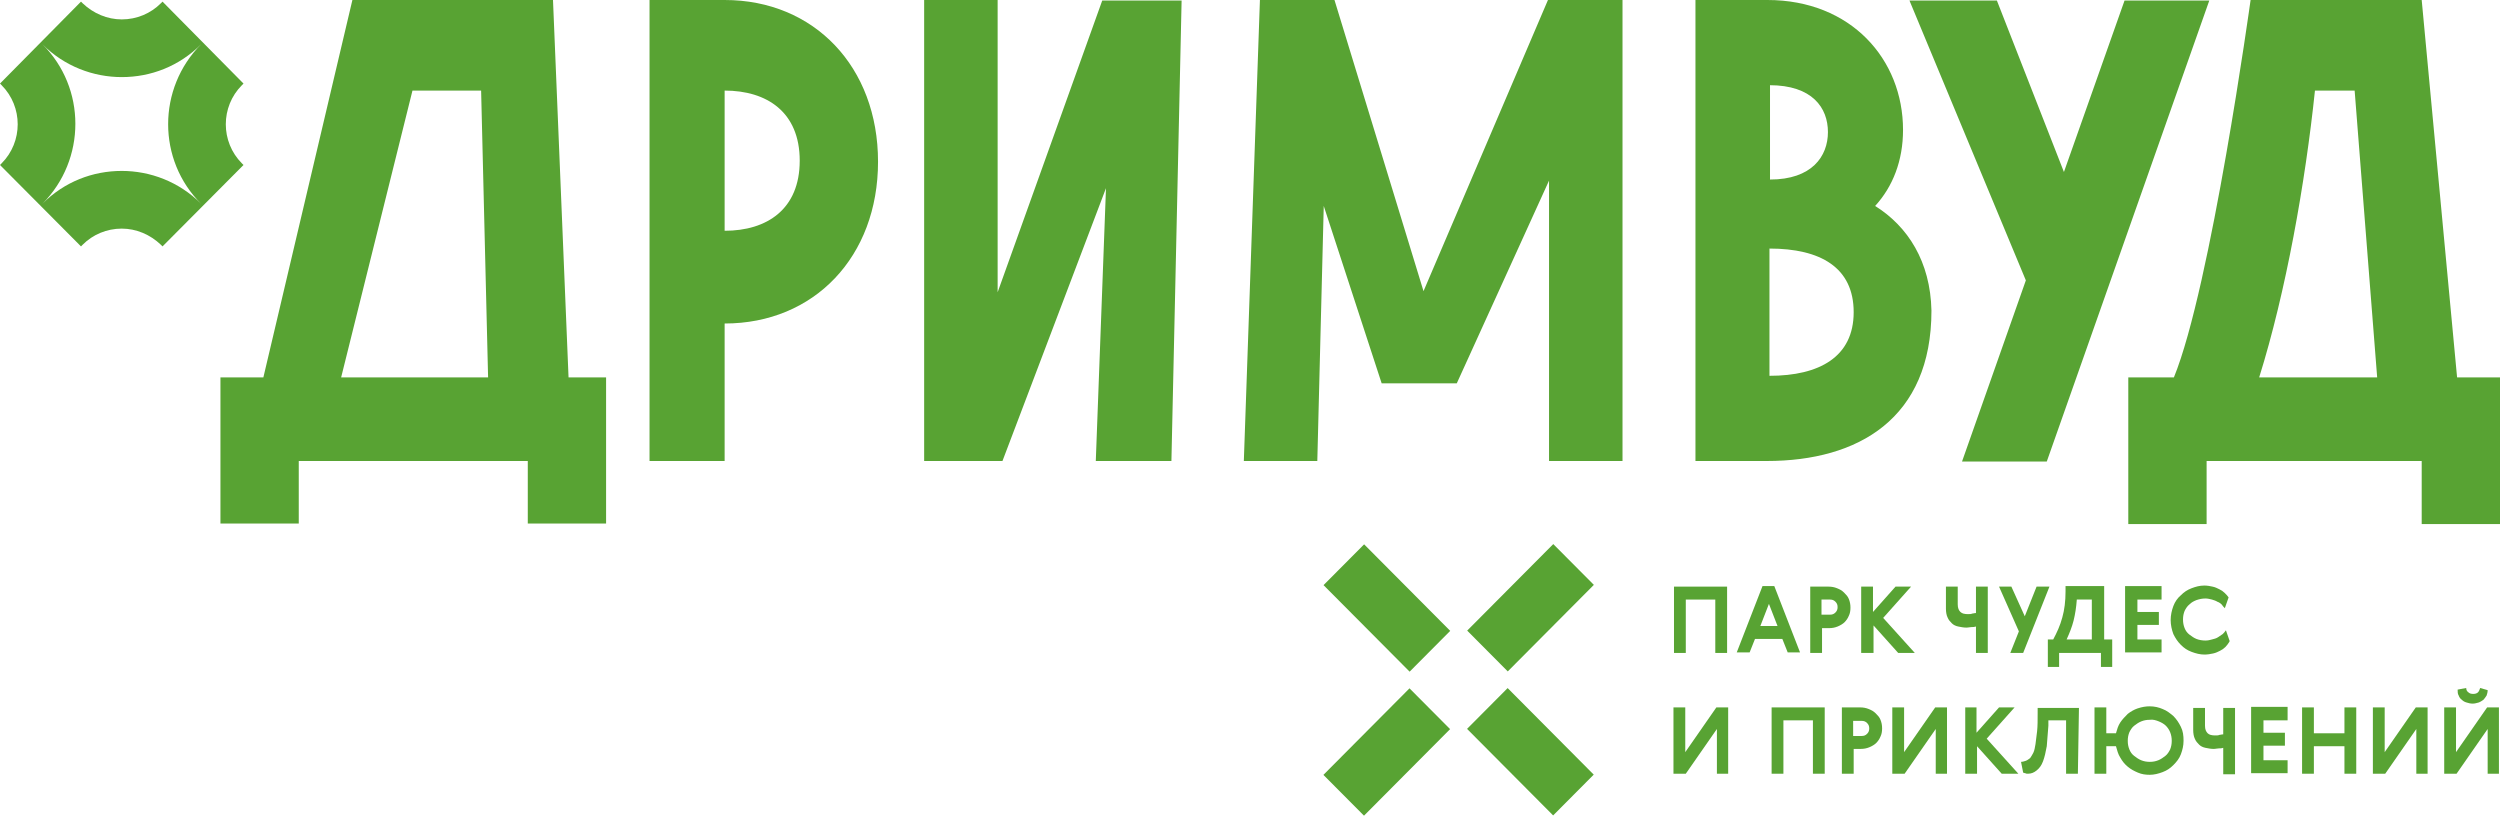 <svg width="236" height="77" viewBox="0 0 236 77" fill="none" xmlns="http://www.w3.org/2000/svg">
<path d="M163.038 55.377V61.638H161.924V56.599H159.139V61.638H158.025V55.377H163.038Z" fill="#58A333"/>
<path d="M168.759 61.587L168.253 60.315H165.671L165.165 61.587H163.949L166.38 55.327H167.494L169.924 61.587H168.759ZM167.797 59.093L166.987 57.006L166.177 59.093H167.797Z" fill="#58A333"/>
<path d="M172.608 55.377C172.911 55.377 173.165 55.428 173.418 55.53C173.671 55.632 173.873 55.734 174.076 55.937C174.278 56.141 174.43 56.294 174.532 56.548C174.633 56.803 174.684 57.057 174.684 57.362C174.684 57.668 174.633 57.922 174.532 58.126C174.43 58.38 174.278 58.584 174.127 58.737C173.975 58.889 173.721 59.042 173.468 59.144C173.215 59.246 172.962 59.297 172.658 59.297H172V61.638H170.886V55.377H172.608ZM171.949 58.024H172.759C172.962 58.024 173.114 57.973 173.266 57.821C173.418 57.668 173.468 57.515 173.468 57.312C173.468 57.108 173.418 56.955 173.266 56.803C173.114 56.65 172.962 56.599 172.759 56.599H171.949V58.024Z" fill="#58A333"/>
<path d="M176.81 55.377V57.77L178.937 55.377H180.405L177.772 58.33L180.759 61.638H179.19L176.861 59.042V61.638H175.696V55.377H176.81Z" fill="#58A333"/>
<path d="M184.81 57.057C184.81 57.413 184.911 57.617 185.063 57.77C185.215 57.922 185.468 57.973 185.772 57.973C185.924 57.973 186.076 57.973 186.177 57.922C186.278 57.922 186.38 57.871 186.532 57.871V55.377H187.646V61.638H186.532V59.144C186.38 59.195 186.278 59.195 186.127 59.195C185.975 59.195 185.823 59.246 185.62 59.246C185.367 59.246 185.114 59.195 184.861 59.144C184.608 59.093 184.405 58.991 184.253 58.839C184.101 58.686 183.949 58.533 183.848 58.279C183.747 58.075 183.696 57.77 183.696 57.464V55.377H184.81V57.057Z" fill="#58A333"/>
<path d="M189.873 55.377L191.139 58.177L192.253 55.377H193.468L190.987 61.638H189.772L190.582 59.602L188.709 55.377H189.873Z" fill="#58A333"/>
<path d="M199.392 60.365V62.961H198.329V61.638H194.38V62.961H193.316V60.365H193.823C194.177 59.704 194.481 59.042 194.684 58.279C194.886 57.566 194.987 56.752 194.987 55.836V55.327H198.633V60.365H199.392ZM197.468 56.599H196.051C196 57.312 195.899 57.973 195.747 58.584C195.595 59.195 195.342 59.806 195.089 60.365H197.468V56.599Z" fill="#58A333"/>
<path d="M204.051 56.599H201.772V57.77H203.797V58.991H201.772V60.365H204.051V61.587H200.608V55.327H204.051V56.599Z" fill="#58A333"/>
<path d="M210.43 60.62C210.329 60.773 210.228 60.925 210.076 61.078C209.924 61.231 209.772 61.333 209.57 61.434C209.367 61.536 209.164 61.638 208.911 61.689C208.658 61.74 208.405 61.791 208.101 61.791C207.696 61.791 207.291 61.689 206.886 61.536C206.481 61.383 206.177 61.18 205.873 60.874C205.57 60.569 205.367 60.264 205.165 59.856C205.013 59.449 204.911 58.991 204.911 58.533C204.911 58.075 205.013 57.617 205.165 57.21C205.316 56.803 205.57 56.446 205.873 56.192C206.177 55.886 206.481 55.683 206.886 55.53C207.291 55.377 207.646 55.276 208.101 55.276C208.354 55.276 208.658 55.327 208.861 55.377C209.114 55.428 209.316 55.53 209.519 55.632C209.721 55.734 209.873 55.836 210.025 55.988C210.177 56.141 210.278 56.243 210.38 56.395L210.025 57.413C209.924 57.312 209.823 57.21 209.721 57.057C209.62 56.955 209.468 56.853 209.316 56.803C209.165 56.701 208.962 56.65 208.81 56.599C208.608 56.548 208.405 56.497 208.202 56.497C207.899 56.497 207.646 56.548 207.342 56.65C207.089 56.752 206.886 56.853 206.683 57.057C206.481 57.21 206.329 57.464 206.228 57.668C206.127 57.922 206.076 58.177 206.076 58.482C206.076 58.788 206.127 59.042 206.228 59.297C206.329 59.551 206.481 59.755 206.683 59.907C206.886 60.06 207.089 60.213 207.342 60.315C207.595 60.416 207.899 60.467 208.202 60.467C208.405 60.467 208.658 60.416 208.81 60.365C209.013 60.315 209.215 60.264 209.367 60.162C209.519 60.06 209.671 59.958 209.823 59.856C209.924 59.755 210.025 59.653 210.127 59.5L210.481 60.518L210.43 60.62Z" fill="#58A333"/>
<path d="M162.076 73.039V68.815L159.139 73.039H157.975V66.779H159.089V71.003L162.025 66.779H163.139V73.039H162.076Z" fill="#58A333"/>
<path d="M172.253 66.779V73.039H171.139V68H168.354V73.039H167.24V66.779H172.253Z" fill="#58A333"/>
<path d="M175.595 66.779C175.899 66.779 176.152 66.829 176.405 66.931C176.658 67.033 176.861 67.135 177.063 67.338C177.266 67.542 177.418 67.695 177.519 67.949C177.62 68.204 177.671 68.458 177.671 68.764C177.671 69.069 177.62 69.324 177.519 69.527C177.418 69.782 177.266 69.985 177.114 70.138C176.962 70.291 176.709 70.443 176.456 70.545C176.202 70.647 175.949 70.698 175.646 70.698H174.987V73.039H173.873V66.779H175.595ZM174.937 69.476H175.747C175.949 69.476 176.101 69.425 176.253 69.273C176.405 69.12 176.456 68.967 176.456 68.764C176.456 68.56 176.405 68.407 176.253 68.255C176.101 68.102 175.949 68.051 175.747 68.051H174.937V69.476Z" fill="#58A333"/>
<path d="M182.734 73.039V68.815L179.797 73.039H178.633V66.779H179.747V71.003L182.684 66.779H183.797V73.039H182.734Z" fill="#58A333"/>
<path d="M186.582 66.779V69.171L188.709 66.779H190.177L187.544 69.731L190.532 73.039H188.962L186.633 70.443V73.039H185.519V66.779H186.582Z" fill="#58A333"/>
<path d="M196.152 73.039H195.038V68H193.367V68.509C193.316 69.222 193.266 69.883 193.215 70.443C193.114 71.003 193.013 71.461 192.861 71.868C192.709 72.276 192.506 72.53 192.253 72.734C192 72.937 191.747 73.039 191.443 73.039C191.342 73.039 191.24 73.039 191.19 72.988C191.089 72.988 191.038 72.937 190.987 72.937L190.785 71.919C190.937 71.919 191.089 71.868 191.24 71.818C191.392 71.767 191.494 71.665 191.646 71.563C191.747 71.41 191.848 71.258 191.949 71.054C192.051 70.85 192.101 70.545 192.152 70.24C192.202 69.883 192.253 69.476 192.304 69.018C192.354 68.56 192.354 67.949 192.354 67.338V66.829H196.253L196.152 73.039Z" fill="#58A333"/>
<path d="M202.937 66.677C203.392 66.677 203.797 66.779 204.152 66.931C204.557 67.084 204.861 67.338 205.165 67.593C205.468 67.898 205.671 68.204 205.873 68.611C206.076 69.018 206.127 69.425 206.127 69.934C206.127 70.392 206.025 70.8 205.873 71.207C205.721 71.614 205.468 71.919 205.165 72.225C204.861 72.53 204.557 72.734 204.152 72.886C203.747 73.039 203.342 73.141 202.937 73.141C202.532 73.141 202.177 73.09 201.823 72.937C201.468 72.785 201.165 72.632 200.861 72.377C200.557 72.123 200.354 71.868 200.152 71.512C199.949 71.207 199.848 70.8 199.747 70.443H198.835V73.039H197.721V66.779H198.835V69.222H199.747C199.848 68.865 199.949 68.509 200.152 68.204C200.354 67.898 200.608 67.644 200.861 67.389C201.114 67.186 201.468 66.982 201.772 66.88C202.228 66.728 202.582 66.677 202.937 66.677ZM202.937 67.949C202.633 67.949 202.38 68 202.127 68.102C201.873 68.204 201.671 68.356 201.468 68.509C201.266 68.662 201.114 68.916 201.013 69.12C200.911 69.374 200.861 69.629 200.861 69.934C200.861 70.24 200.911 70.494 201.013 70.749C201.114 71.003 201.266 71.207 201.468 71.359C201.671 71.512 201.873 71.665 202.127 71.767C202.38 71.868 202.633 71.919 202.937 71.919C203.24 71.919 203.494 71.868 203.747 71.767C204 71.665 204.203 71.512 204.405 71.359C204.608 71.207 204.759 70.952 204.861 70.749C204.962 70.494 205.013 70.24 205.013 69.934C205.013 69.629 204.962 69.374 204.861 69.12C204.759 68.865 204.608 68.662 204.456 68.509C204.304 68.356 204.051 68.204 203.797 68.102C203.544 68 203.24 67.898 202.937 67.949Z" fill="#58A333"/>
<path d="M208.152 68.509C208.152 68.865 208.253 69.069 208.405 69.222C208.557 69.374 208.81 69.425 209.114 69.425C209.266 69.425 209.418 69.425 209.519 69.374C209.62 69.374 209.721 69.323 209.873 69.323V66.829H210.987V73.09H209.873V70.596C209.721 70.647 209.62 70.647 209.468 70.647C209.316 70.647 209.165 70.698 208.962 70.698C208.709 70.698 208.456 70.647 208.202 70.596C207.949 70.545 207.747 70.443 207.595 70.291C207.443 70.138 207.291 69.985 207.19 69.731C207.089 69.527 207.038 69.222 207.038 68.916V66.829H208.152V68.509Z" fill="#58A333"/>
<path d="M215.949 68H213.671V69.171H215.696V70.392H213.671V71.767H215.949V72.988H212.506V66.728H215.949V68Z" fill="#58A333"/>
<path d="M218.43 66.779V69.222H221.316V66.779H222.43V73.039H221.316V70.443H218.43V73.039H217.316V66.779H218.43Z" fill="#58A333"/>
<path d="M228.101 73.039V68.815L225.165 73.039H224V66.779H225.114V71.003L228.051 66.779H229.165V73.039H228.101Z" fill="#58A333"/>
<path d="M234.835 73.039V68.815L231.899 73.039H230.734V66.779H231.848V71.003L234.785 66.779H235.899V73.039H234.835ZM234.835 65.15C234.835 65.353 234.785 65.506 234.734 65.659C234.633 65.812 234.532 65.964 234.43 66.066C234.278 66.168 234.127 66.27 233.975 66.32C233.772 66.371 233.62 66.422 233.418 66.422C233.215 66.422 233.013 66.371 232.861 66.32C232.658 66.27 232.506 66.168 232.405 66.066C232.253 65.964 232.152 65.812 232.101 65.659C232 65.506 232 65.303 232 65.099L232.81 64.946C232.81 65.099 232.861 65.252 233.013 65.353C233.114 65.455 233.266 65.506 233.468 65.506C233.671 65.506 233.823 65.455 233.924 65.353C234.025 65.252 234.076 65.099 234.127 64.946L234.835 65.15Z" fill="#58A333"/>
<path d="M53.671 35.629L52.203 0H33.266L24.861 35.629H20.81V49.422H28.203V43.518H49.823V49.422H57.215V35.629H53.671ZM32.203 35.629L38.937 8.551H45.418L46.076 35.629H32.203Z" fill="#58A333"/>
<path d="M68.405 0H61.316V43.518H68.405V30.539C76.861 30.539 82.886 24.228 82.886 15.27C82.886 6.311 76.861 0 68.405 0ZM68.405 21.785V8.551C72.405 8.551 75.494 10.587 75.494 15.168C75.494 19.749 72.405 21.785 68.405 21.785Z" fill="#58A333"/>
<path d="M94.177 27.587V0H87.24V43.518H94.633L104.405 17.764L103.443 43.518H110.582L111.544 0.051H104.051L94.177 27.587Z" fill="#58A333"/>
<path d="M177.013 19.443C178.684 17.611 179.646 15.168 179.646 12.267C179.646 5.599 174.734 0 166.835 0H160.051V43.518H166.785C175.443 43.518 182.329 39.497 182.329 29.317C182.228 24.686 180.101 21.377 177.013 19.443ZM167.038 8.042C171.089 8.042 172.557 10.18 172.557 12.47C172.557 14.761 171.038 16.949 167.089 16.949V8.042H167.038ZM167.038 35.476V23.464C171.848 23.464 174.987 25.246 174.987 29.47C174.987 33.695 171.747 35.476 167.038 35.476Z" fill="#58A333"/>
<path d="M200.557 0.051L194.835 16.237L188.506 0.051H180.253L191.24 26.467L185.215 43.569H193.215L208.557 0.051H200.557Z" fill="#58A333"/>
<path d="M231.949 35.629L228.608 0H212.456C212.456 0 208.709 27.078 205.215 35.629H200.911V49.473H208.304V43.518H228.608V49.473H236V35.629H231.949ZM213.266 35.629C215.797 27.536 217.62 17.255 218.532 8.551H222.278L224.405 35.629H213.266Z" fill="#58A333"/>
<path d="M134.38 27.485L125.975 0H118.937L117.418 43.518H124.354L124.962 19.443L130.43 36.189H137.519L146.228 17.051V43.518H153.165V0H146.127L134.38 27.485Z" fill="#58A333"/>
<path d="M18.987 4.174C14.835 8.347 14.835 15.117 18.987 19.24C16.911 17.153 14.177 16.135 11.494 16.135C8.759 16.135 6.076 17.153 4 19.24C8.152 15.066 8.152 8.296 4 4.174C6.076 6.261 8.81 7.278 11.494 7.278C14.228 7.278 16.911 6.261 18.987 4.174ZM15.342 0.153L15.19 0.305C14.228 1.272 12.911 1.832 11.494 1.832C10.127 1.832 8.81 1.272 7.797 0.305L7.646 0.153L0 7.889L0.152 8.042C2.177 10.078 2.177 13.386 0.152 15.422L0 15.575L7.646 23.261L7.797 23.108C8.759 22.141 10.076 21.581 11.494 21.581C12.861 21.581 14.177 22.141 15.19 23.108L15.342 23.261L22.987 15.575L22.835 15.422C20.81 13.386 20.81 10.078 22.835 8.042L22.987 7.889L15.342 0.153Z" fill="#58A333"/>
<path d="M146.629 51.361L138.502 59.53L142.333 63.381L150.46 55.211L146.629 51.361Z" fill="#58A333"/>
<path d="M128.773 51.385L124.942 55.236L133.069 63.405L136.9 59.554L128.773 51.385Z" fill="#58A333"/>
<path d="M133.057 64.979L124.93 73.149L128.761 77L136.888 68.83L133.057 64.979Z" fill="#58A333"/>
<path d="M142.321 64.955L138.49 68.806L146.617 76.976L150.448 73.125L142.321 64.955Z" fill="#58A333"/>
</svg>
